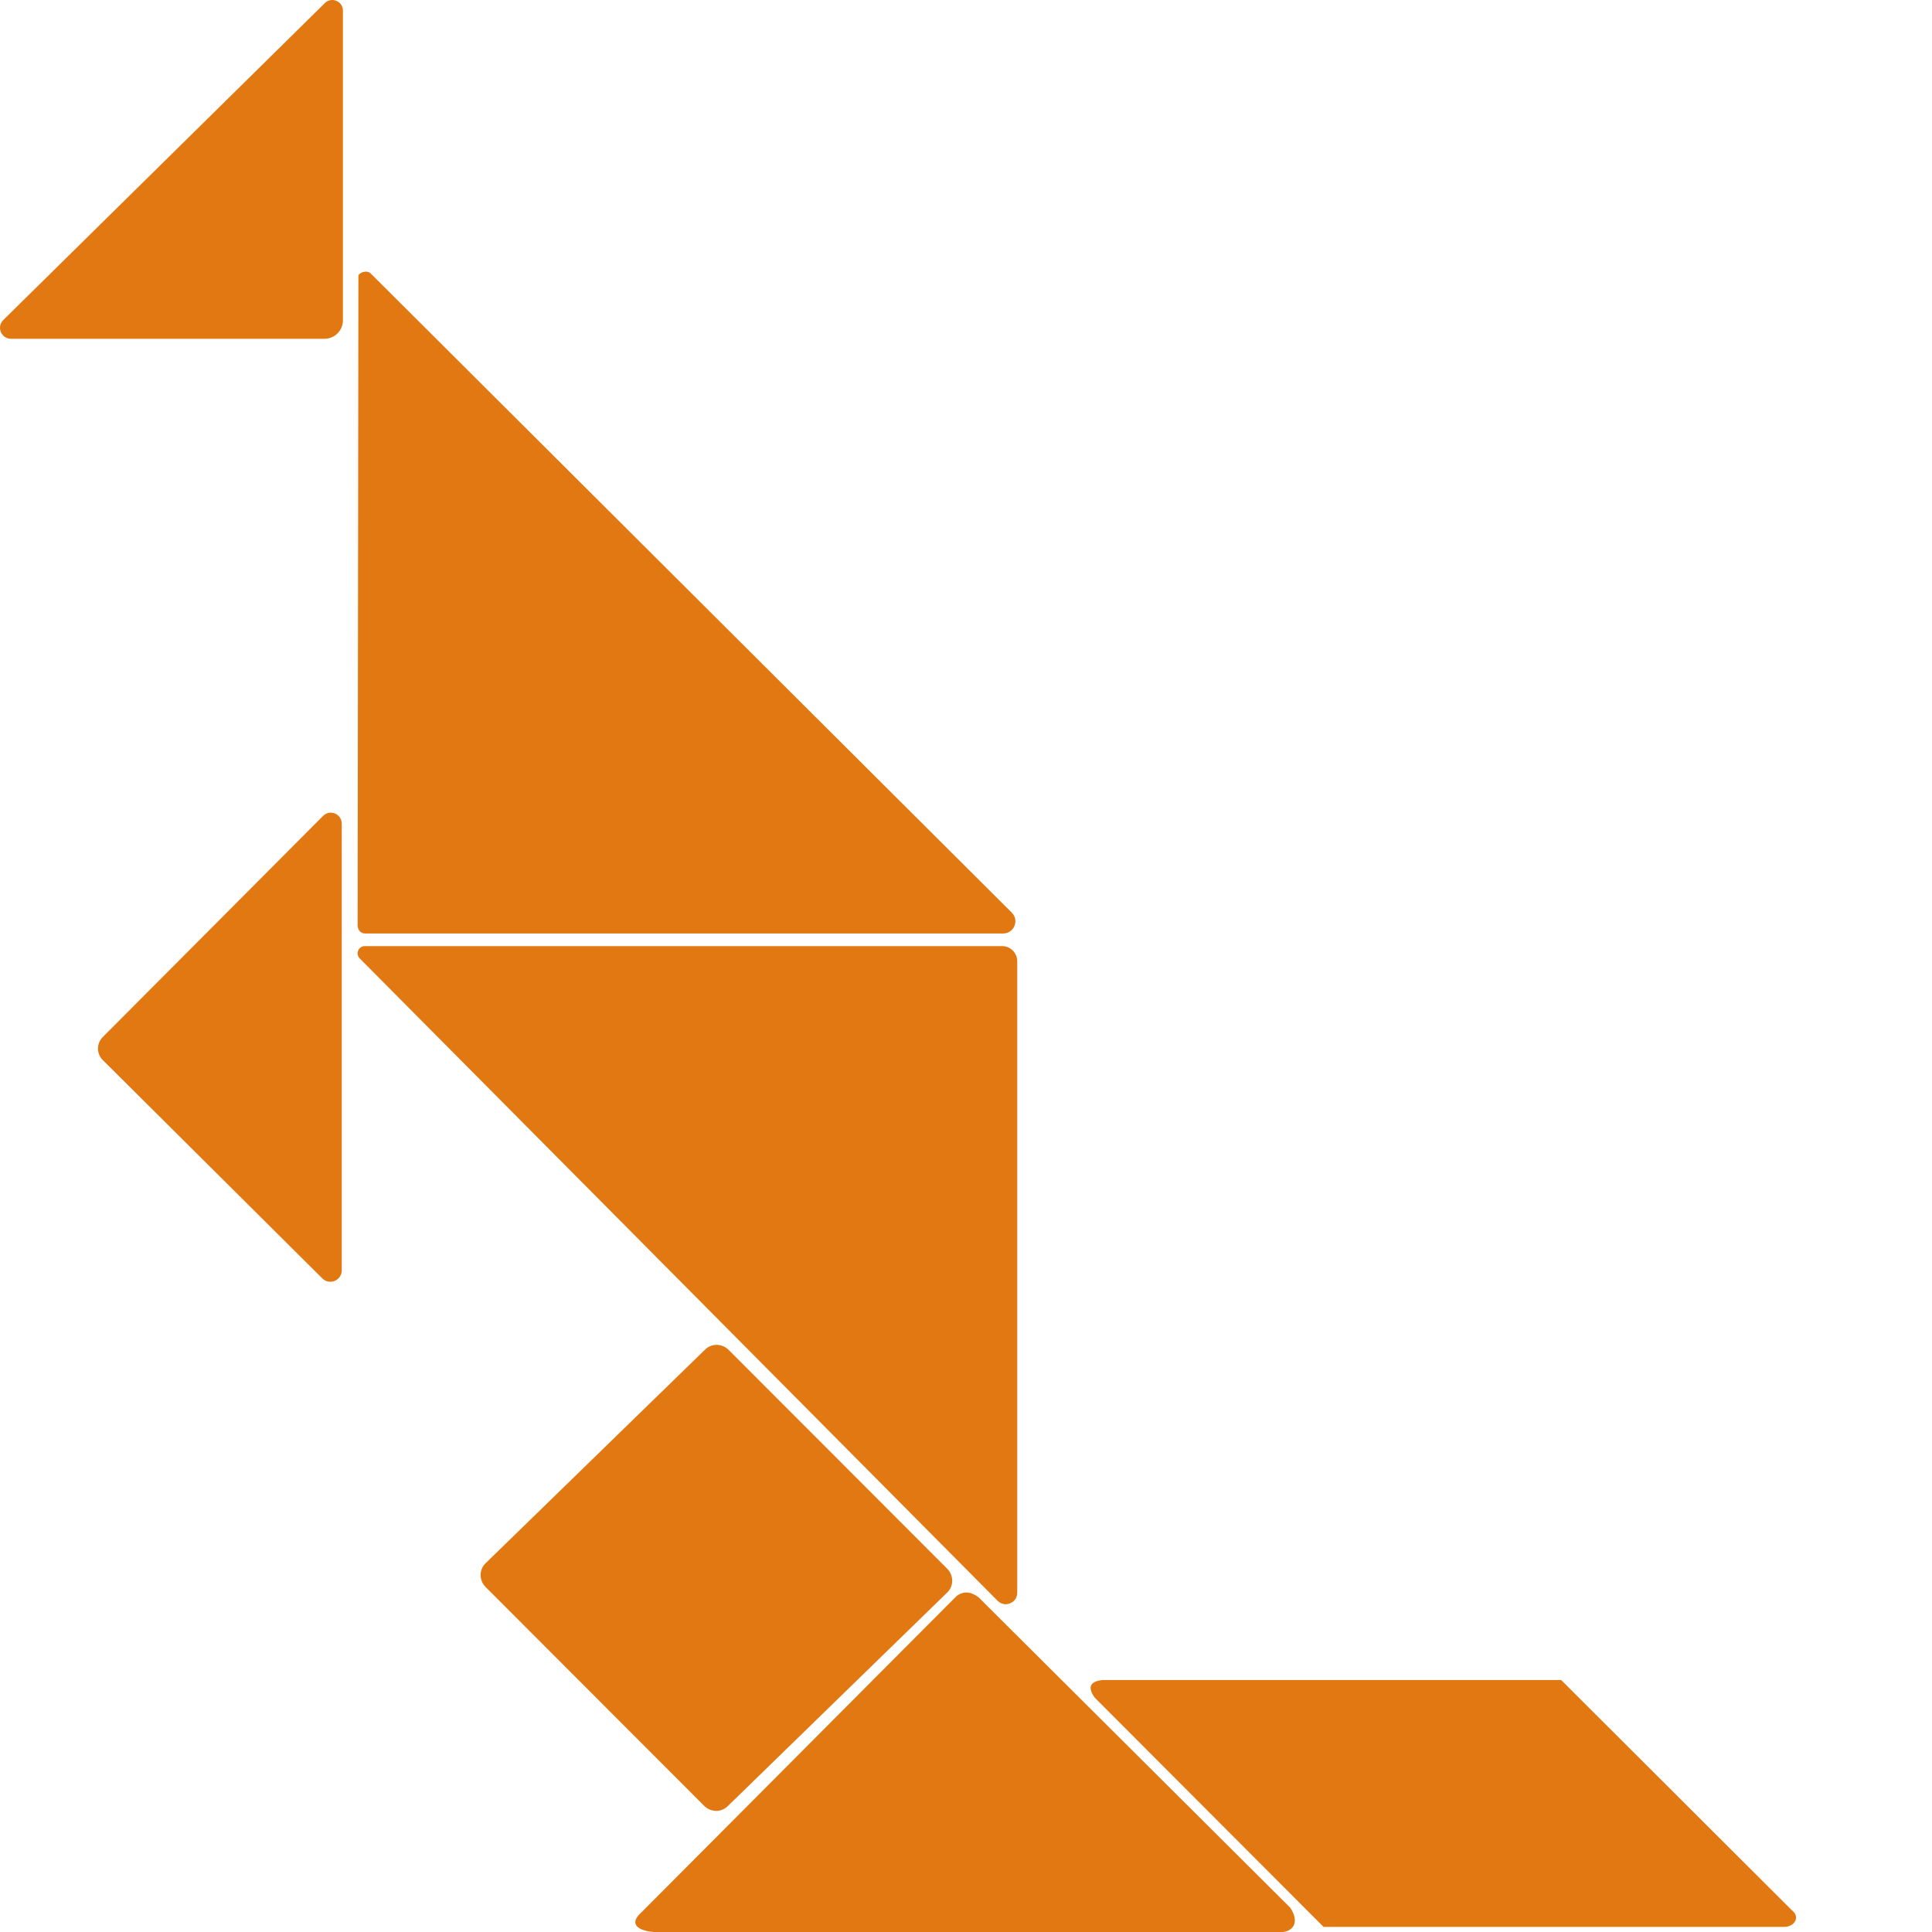 <svg xmlns="http://www.w3.org/2000/svg" viewBox="0 0 512 512"><g fill="#e27812"><path d="M85.981,89.783c2.705,0,4.898-2.193,4.898-4.898V2.816c0-2.502-3.023-3.757-4.795-1.991L0.871,84.813c-1.849,1.822-0.558,4.969,2.037,4.969H85.981z"/><path d="M94.979,73.147L94.775,245.207c0,1.077,0.679,2.171,1.963,2.171h169.116c2.888,0,4.324-3.5,2.269-5.528L98.271,72.506C97.216,71.389,94.979,72.314,94.979,73.147z"/><path d="M96.691,250.727l168.865,0c2.224,0,4.027,1.803,4.027,4.027l-0,167.324c0,2.72-3.293,4.077-5.209,2.147L95.328,253.989C94.132,252.778,94.99,250.727,96.691,250.727z"/><path d="M90.565,336.655V218.264c0-2.58-3.122-3.87-4.943-2.042l-58.404,58.627c-1.674,1.681-1.668,4.401,0.014,6.074l58.189,57.87C87.324,340.686,90.565,339.338,90.565,336.655z"/><path d="M186.611,478.565l-57.91-57.981c-1.761-1.763-1.781-4.587-0.043-6.279l58.242-56.694c1.707-1.662,4.472-1.605,6.202,0.127l57.91,57.981c1.761,1.763,1.781,4.587,0.043,6.279l-58.242,56.694C191.106,480.355,188.342,480.298,186.611,478.565z"/><path d="M169.206,507.574l84.288-84.602c1.945-1.448,3.894-1.146,5.847,0.344l82.539,82.195c1.753,2.455,2.11,5.75-1.72,6.489H173.333C169.991,511.797,166.77,510.372,169.206,507.574z"/><path d="M290.113,449.891c-1.912-2.685-1.36-4.308,2.103-4.673h121.507l61.104,60.987c2.391,1.788,0.741,4.551-2.22,4.44H350.75L290.113,449.891z"/></g></svg>